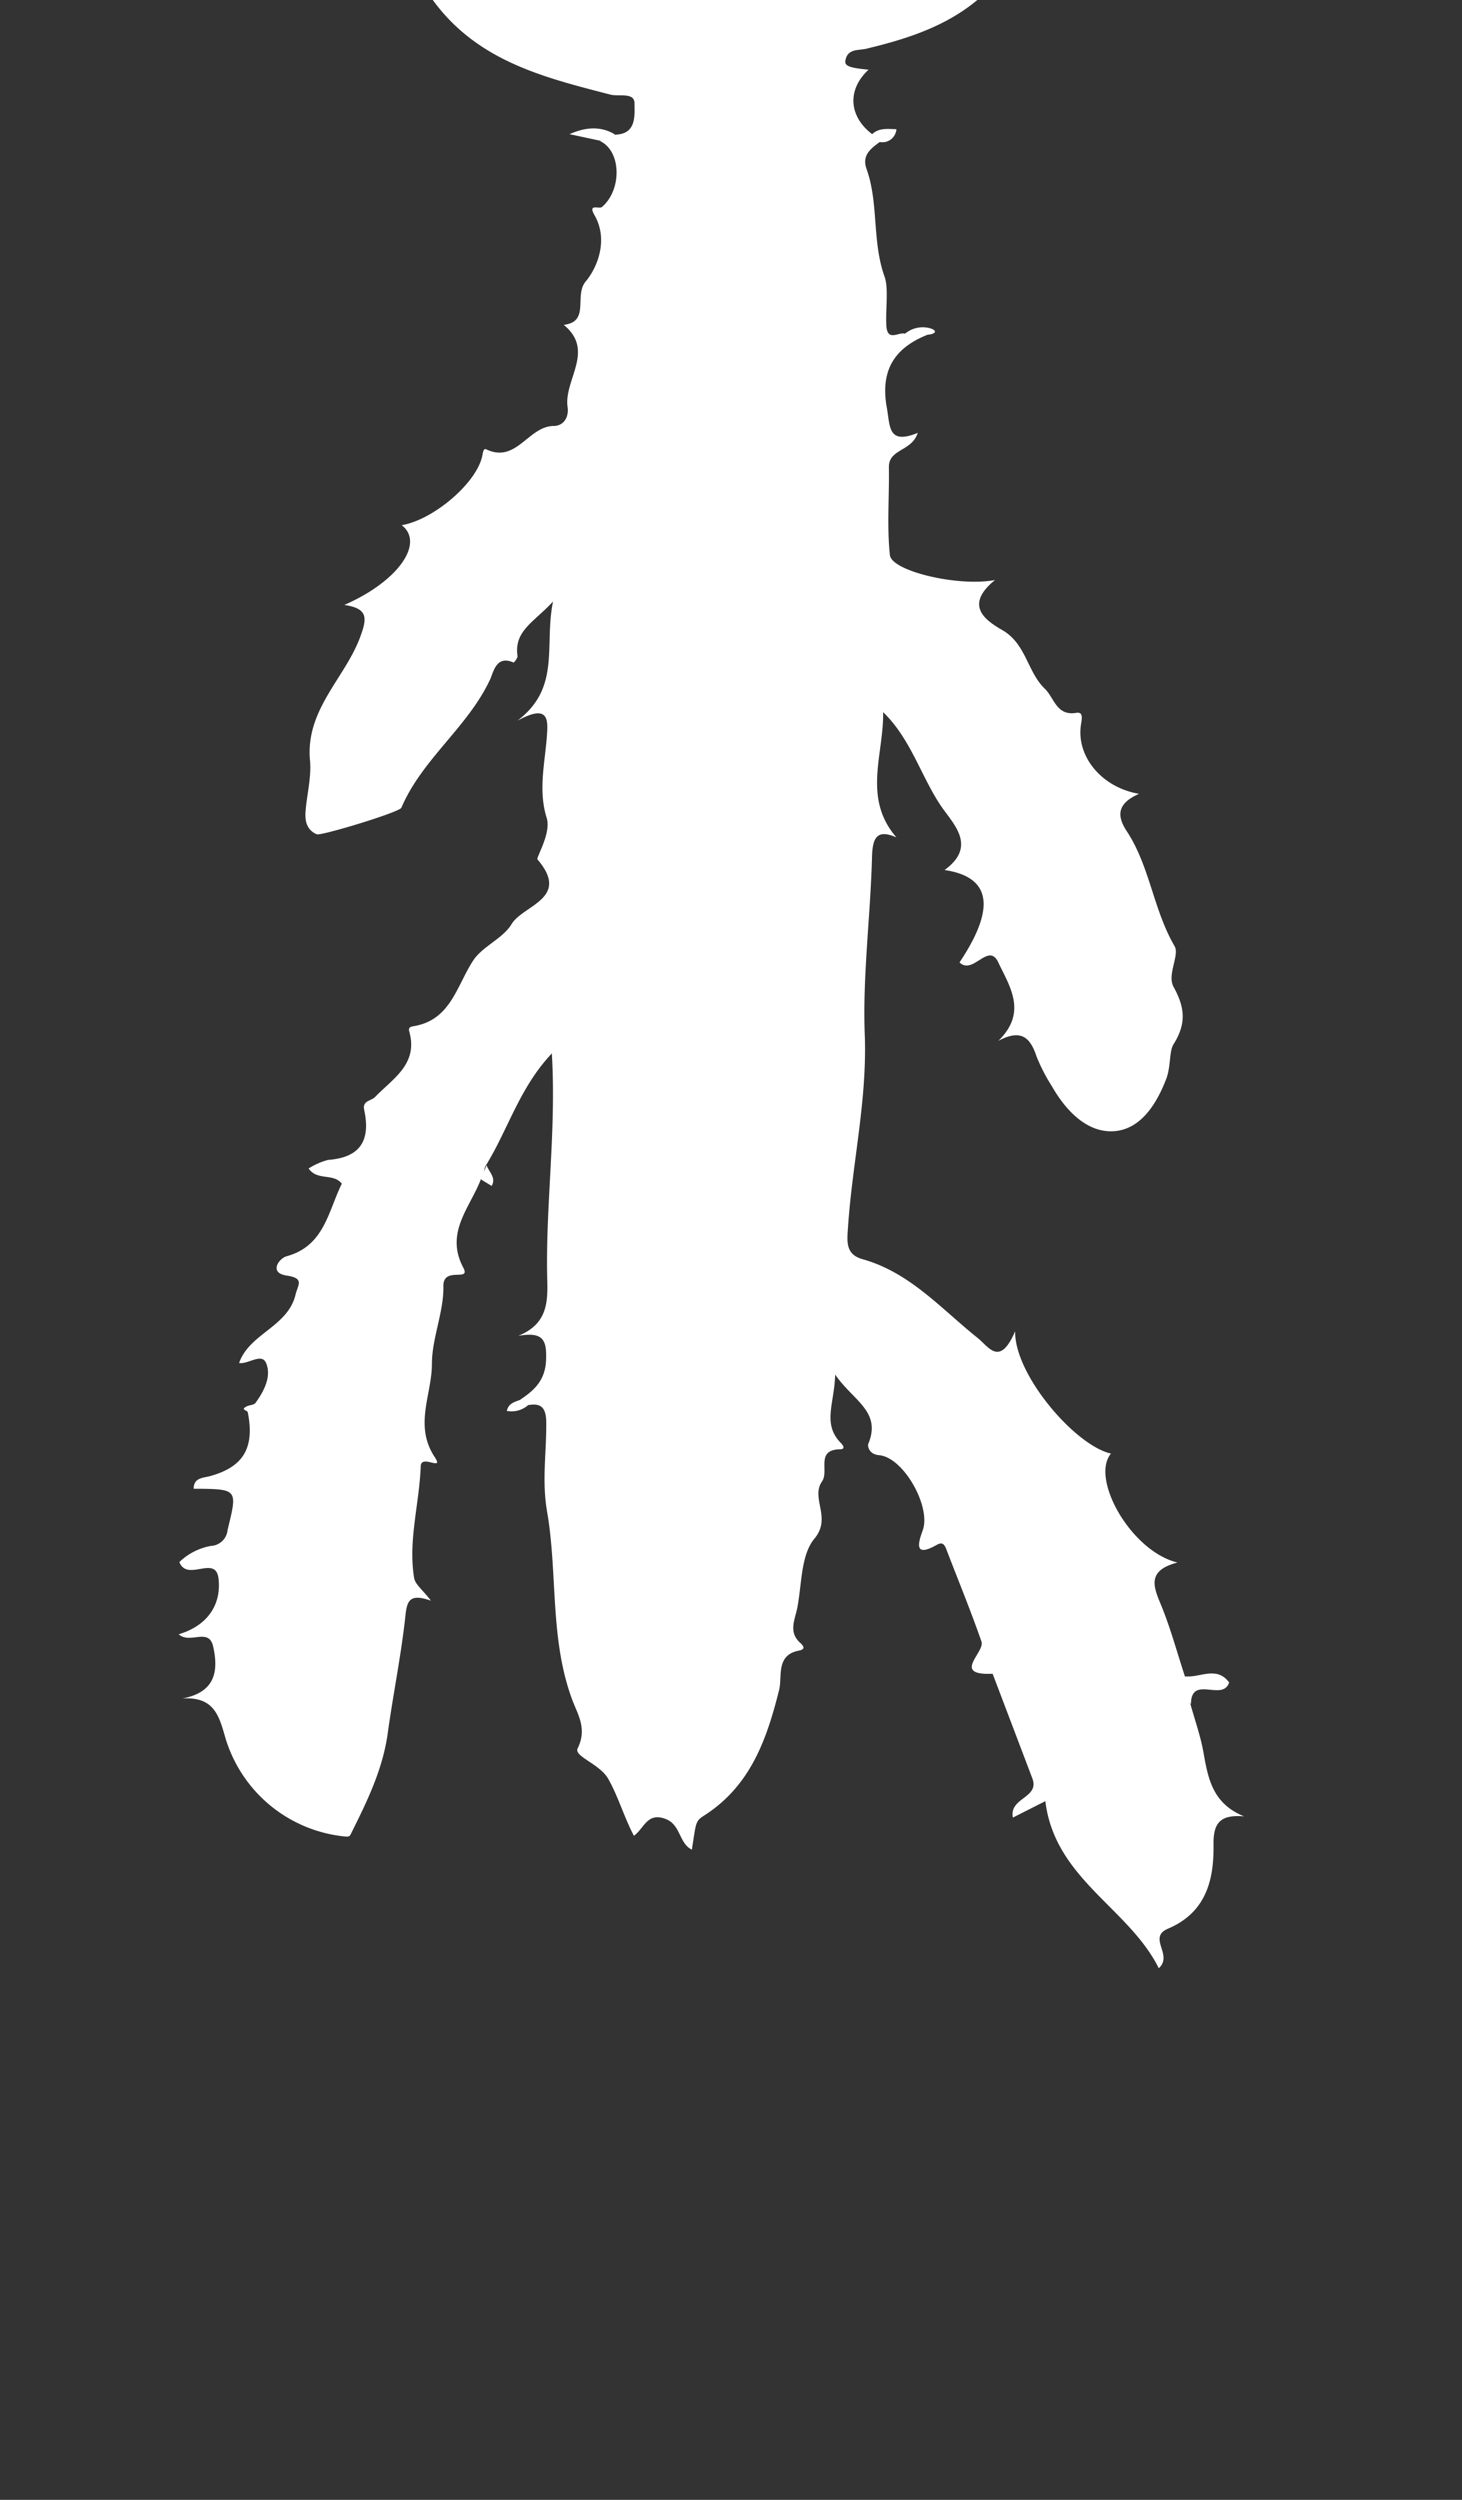 <svg id="Capa_1" data-name="Capa 1" xmlns="http://www.w3.org/2000/svg" viewBox="0 0 220 376"><rect x="0" y="0" width="220" height="376" fill="#333333" stroke="none"/><title>cactusblancoinv</title><path d="M139.6,50.34c-5.06,2-7.16,5.41-6.15,11,.51,2.8.14,5.61,4.65,3.77-.92,2.85-4.39,2.36-4.34,5.19.07,4.4-.31,8.84.15,13.19.25,2.42,10.34,4.81,15.82,3.75-4.64,3.77-1.56,6,1.09,7.53,3.6,2.06,3.75,6.27,6.4,8.82,1.44,1.38,1.73,4.12,4.73,3.63.92-.15.93.54.74,1.61-.84,4.77,2.95,9.59,8.71,10.57-3.19,1.4-3.44,3.2-1.86,5.6,3.49,5.28,4,11.82,7.21,17.31.78,1.35-1.16,4.29-.16,6.11,1.68,3.06,2,5.47,0,8.65-.67,1.08-.39,3.34-1.09,5.19-1.53,4-4,7.7-8,7.89s-7.15-3.15-9.23-6.8a26.44,26.44,0,0,1-2.28-4.42c-.91-2.74-2.22-4.28-5.77-2.37,4.46-4.32,1.67-8.26,0-11.81-1.47-3.13-3.83,2-5.83,0,5.44-8.13,4.81-12.84-2.25-13.89,5-3.65,1.22-7-.62-9.75-3-4.54-4.5-10-8.63-14,.13,6.3-3.15,12.89,2,18.84-2.83-1.23-3.59-.09-3.67,2.9-.23,9-1.43,17.91-1.09,26.83.37,9.84-1.9,19.33-2.53,29-.15,2.17-.34,4,2.21,4.72,7.12,2,11.82,7.46,17.29,11.83,1.71,1.36,3.33,4.41,5.66-1-.14,6.53,9.05,17.22,14.42,18.4-3.14,3.76,3,14.69,10,16.39-4.52,1.18-3.68,3.49-2.52,6.26,1.46,3.52,2.45,7.23,3.64,10.85,1.32,1.19-.13,2.91.83,4.16.66,2.4,1.51,4.77,1.95,7.21.7,3.92,1.33,7.77,6.14,9.7-3.61-.31-4.66,1-4.61,4.22.08,5.34-1.11,10.23-6.85,12.67-3.15,1.34.84,3.94-1.39,5.95-4.5-9.07-15.63-13.41-17.07-25.13l-4.88,2.47c-.6-3,4-2.92,2.95-5.83-2-5.28-4-10.53-6-15.8-6.25.28-1.12-3.23-1.68-4.84-1.63-4.7-3.53-9.29-5.31-13.94-.28-.71-.6-1.07-1.41-.61-3.4,1.93-2.86-.16-2.12-2.18,1.29-3.53-2.87-11-6.59-11.31-1.47-.12-1.75-1.33-1.59-1.72,2-4.89-2.31-6.47-5-10.41-.08,4.33-2,7.43.89,10.33.17.18.82.9-.17.92-3.68.06-1.62,3.29-2.68,4.81-1.78,2.54,1.49,5.45-1.15,8.62-2.08,2.48-1.89,6.9-2.6,10.48-.35,1.72-1.32,3.55.39,5.14.48.44,1,1-.1,1.22-3.52.66-2.52,3.84-3,5.88-1.87,7.51-4.33,14.49-11.3,18.94-1.34.85-1.2,1.07-1.84,5.13-2-1-1.63-3.77-4-4.64-2.74-1-3.15,1.41-4.72,2.55-1.52-2.88-2.34-5.88-3.88-8.59-1.29-2.24-5.18-3.35-4.59-4.55,1.43-2.87.09-5-.71-7.05-3.55-9.28-2.25-19.14-3.89-28.59-.79-4.56-.09-8.86-.12-13.27,0-2.13-.59-3.17-2.84-2.7-1,.48-1.16,0-1-.9,2.12-1.41,3.69-2.92,3.81-5.9s-.4-4.32-4.19-3.64c4.36-1.77,4.46-5,4.37-8.41-.29-11.14,1.38-22.24.69-34.07-4.83,5.08-6.58,11.41-9.89,16.78-.47.65-.08,1.62-.8,2.17-1.63,4.26-5.44,8-2.63,13.28,1.16,2.19-3-.26-3,2.72.09,3.91-1.73,7.85-1.73,11.77,0,4.61-2.73,9.22.43,14,1.45,2.2-2-.47-2.11,1.32-.19,5.62-1.91,11.16-1,16.83.16,1,1.28,1.79,2.54,3.44-3.07-1.07-3.59-.13-3.83,2.14-.64,6-1.85,11.83-2.67,17.76-.73,5.33-3,10.06-5.35,14.77-.37.73-.3.87-1.15.79a20.92,20.92,0,0,1-18-15.06c-.92-3.21-1.73-6-6.42-5.69,5.07-.94,5.43-4.23,4.66-7.77-.65-3-3.48-.34-5.2-1.89,4.13-1.22,6.43-4.24,6-8.31-.37-3.76-4.7.51-5.9-2.55a9.16,9.16,0,0,1,4.76-2.43,2.64,2.64,0,0,0,2.5-2.42c1.5-6.16,1.6-6.14-5.11-6.18,0-1.67,1.46-1.63,2.4-1.88,5.06-1.37,6.82-4.23,5.74-9.64-.06-.28-1.16-.36-.19-.85.44-.23,1.12-.21,1.36-.54,1.29-1.78,2.44-4,1.59-6-.68-1.57-2.66.21-4.06,0,1.55-4.45,7.32-5.42,8.49-10.27.36-1.51,1.4-2.48-1.33-2.88s-1.17-2.59,0-2.91c5.68-1.56,6.22-6.73,8.3-10.91-1.28-1.64-3.69-.39-5-2.29a10.31,10.31,0,0,1,2.94-1.29c4.91-.36,6.4-3,5.42-7.54-.29-1.37,1-1.3,1.64-1.92,2.64-2.75,6.48-4.91,5.17-9.76-.14-.5-.09-.77.57-.88,5.63-.9,6.5-6,9-9.85,1.41-2.18,4.47-3.31,5.8-5.51,1.73-2.87,8.93-3.86,3.9-9.73-.24-.27,2.1-3.94,1.39-6.23-1.27-4.06-.33-8,0-12,.18-2.49.58-5.38-4.42-2.63,6.59-5,4-11.24,5.37-17.94-2.84,3.11-5.92,4.4-5.34,8.24,0,.29-.55,1-.61.94-2.53-1.14-3,1.33-3.48,2.46-3.35,7.25-10.24,12-13.39,19.38-.29.68-12,4.23-12.72,4-1.48-.62-1.79-1.93-1.71-3.3.18-2.64.94-5.33.67-7.91C46,106.7,51.91,102,54.2,95.82c1-2.75,1.31-4.29-2.39-4.83,8.15-3.55,12.11-9.32,8.64-12,4.81-.8,11.42-6.45,12.15-10.56.1-.52.17-1,.56-.85,4.54,2.18,6.33-3.48,10.15-3.51,1.5,0,2.32-1.31,2.1-2.84-.59-4.11,4.19-8.47-.58-12.37,4-.46,1.51-4.39,3.31-6.53s3.44-6.33,1.3-10c-1-1.77.73-.84,1.15-1.2,3-2.58,2.92-8.33-.23-9.88,0-1.9,1.09-1.35,2.12-1,3.38,0,3-3,3-4.7s-2.3-1-3.59-1.31c-11.16-2.89-22.42-5.58-29-17.81,30.57.49,60.78.77,91.56-6.12C149,1.65,140.07,5,130.39,7.32c-1.22.3-2.81-.05-3.17,1.74-.18.86.57,1.15,3.48,1.42-3.24,3-3,7,.54,9.7,1-.25,1.35.22,1.14,1.18-1.37,1-2.69,2-2,4,1.88,5.23.81,10.92,2.74,16.29.6,1.69.14,4.77.25,7.23.12,2.64,1.84,1,2.82,1.31A3.37,3.37,0,0,1,139.6,50.34Z" style="fill:#fff"/><path d="M179.21,256.31c-1.42-1.16-.78-2.72-.83-4.16,2.2.21,4.72-1.62,6.58.91C184,256,179.24,251.86,179.21,256.31Z" style="fill:#fff"/><path d="M92.48,20.18l-2.12,1-4.66-1C88.07,19.13,90.31,18.92,92.48,20.18Z" style="fill:#fff"/><path d="M132.38,21.36l-1.14-1.18c1.08-1,2.34-.76,3.65-.75A2.11,2.11,0,0,1,132.38,21.36Z" style="fill:#fff"/><path d="M139.6,50.34l-3.4-.16a4.18,4.18,0,0,1,3.67-.83C141.21,49.73,140.75,50.27,139.6,50.34Z" style="fill:#fff"/><path d="M72.41,177.42c.27-.72.53-1.44.8-2.17.33,1,1.5,1.85.78,3.13Z" style="fill:#fff"/><path d="M78.42,210.49l1,.9a3.82,3.82,0,0,1-3.15.83C76.52,211,77.56,210.85,78.42,210.49Z" style="fill:#fff"/></svg>